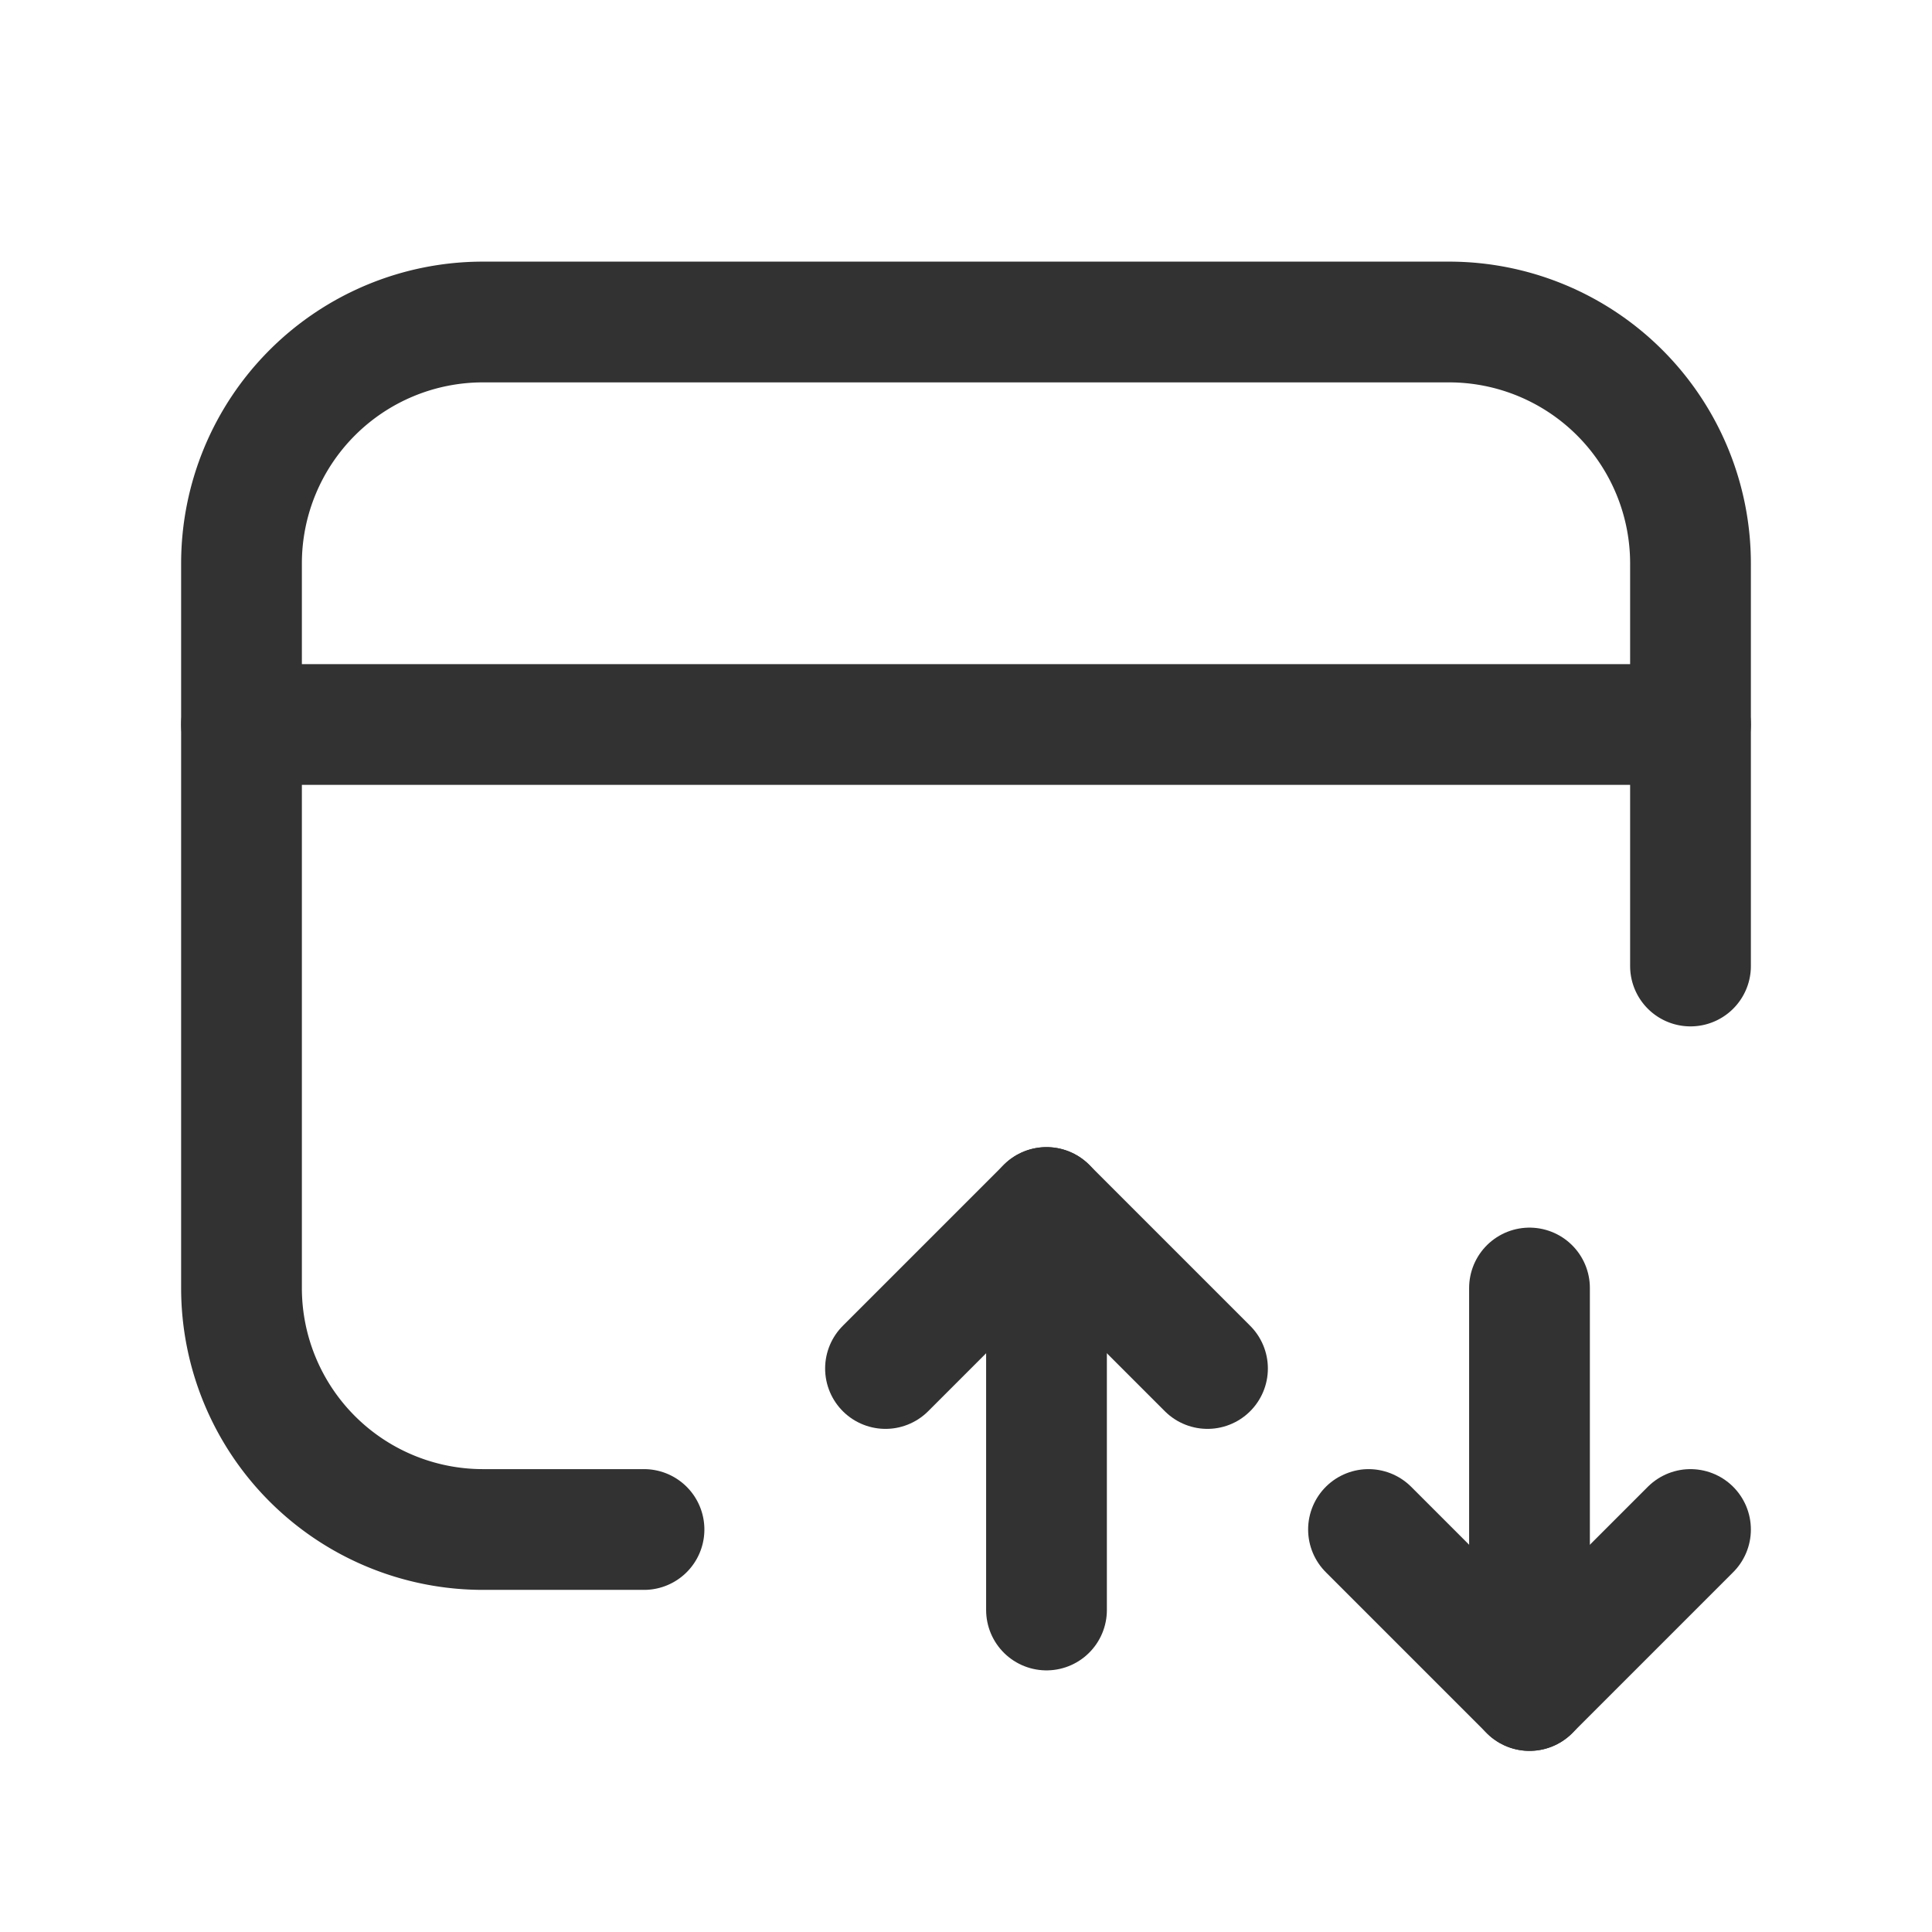 <svg id="Layer_3" data-name="Layer 3" xmlns="http://www.w3.org/2000/svg" viewBox="0 0 24 24"><rect width="24" height="24" fill="none"/><path d="M3,9H21" fill="none" stroke="#323232" stroke-linecap="round" stroke-linejoin="round" stroke-width="1.5"/><path d="M8,19H6a3,3,0,0,1-3-3V7A3,3,0,0,1,6,4H18a3,3,0,0,1,3,3v5" fill="none" stroke="#323232" stroke-linecap="round" stroke-linejoin="round" stroke-width="1.5"/><polyline points="15 17 13 15 11 17" fill="none" stroke="#323232" stroke-linecap="round" stroke-linejoin="round" stroke-width="1.5"/><line x1="13" y1="20" x2="13" y2="15" fill="none" stroke="#323232" stroke-linecap="round" stroke-linejoin="round" stroke-width="1.5"/><polyline points="17 19 19 21 21 19" fill="none" stroke="#323232" stroke-linecap="round" stroke-linejoin="round" stroke-width="1.5"/><line x1="19" y1="16" x2="19" y2="21" fill="none" stroke="#323232" stroke-linecap="round" stroke-linejoin="round" stroke-width="1.5"/></svg>